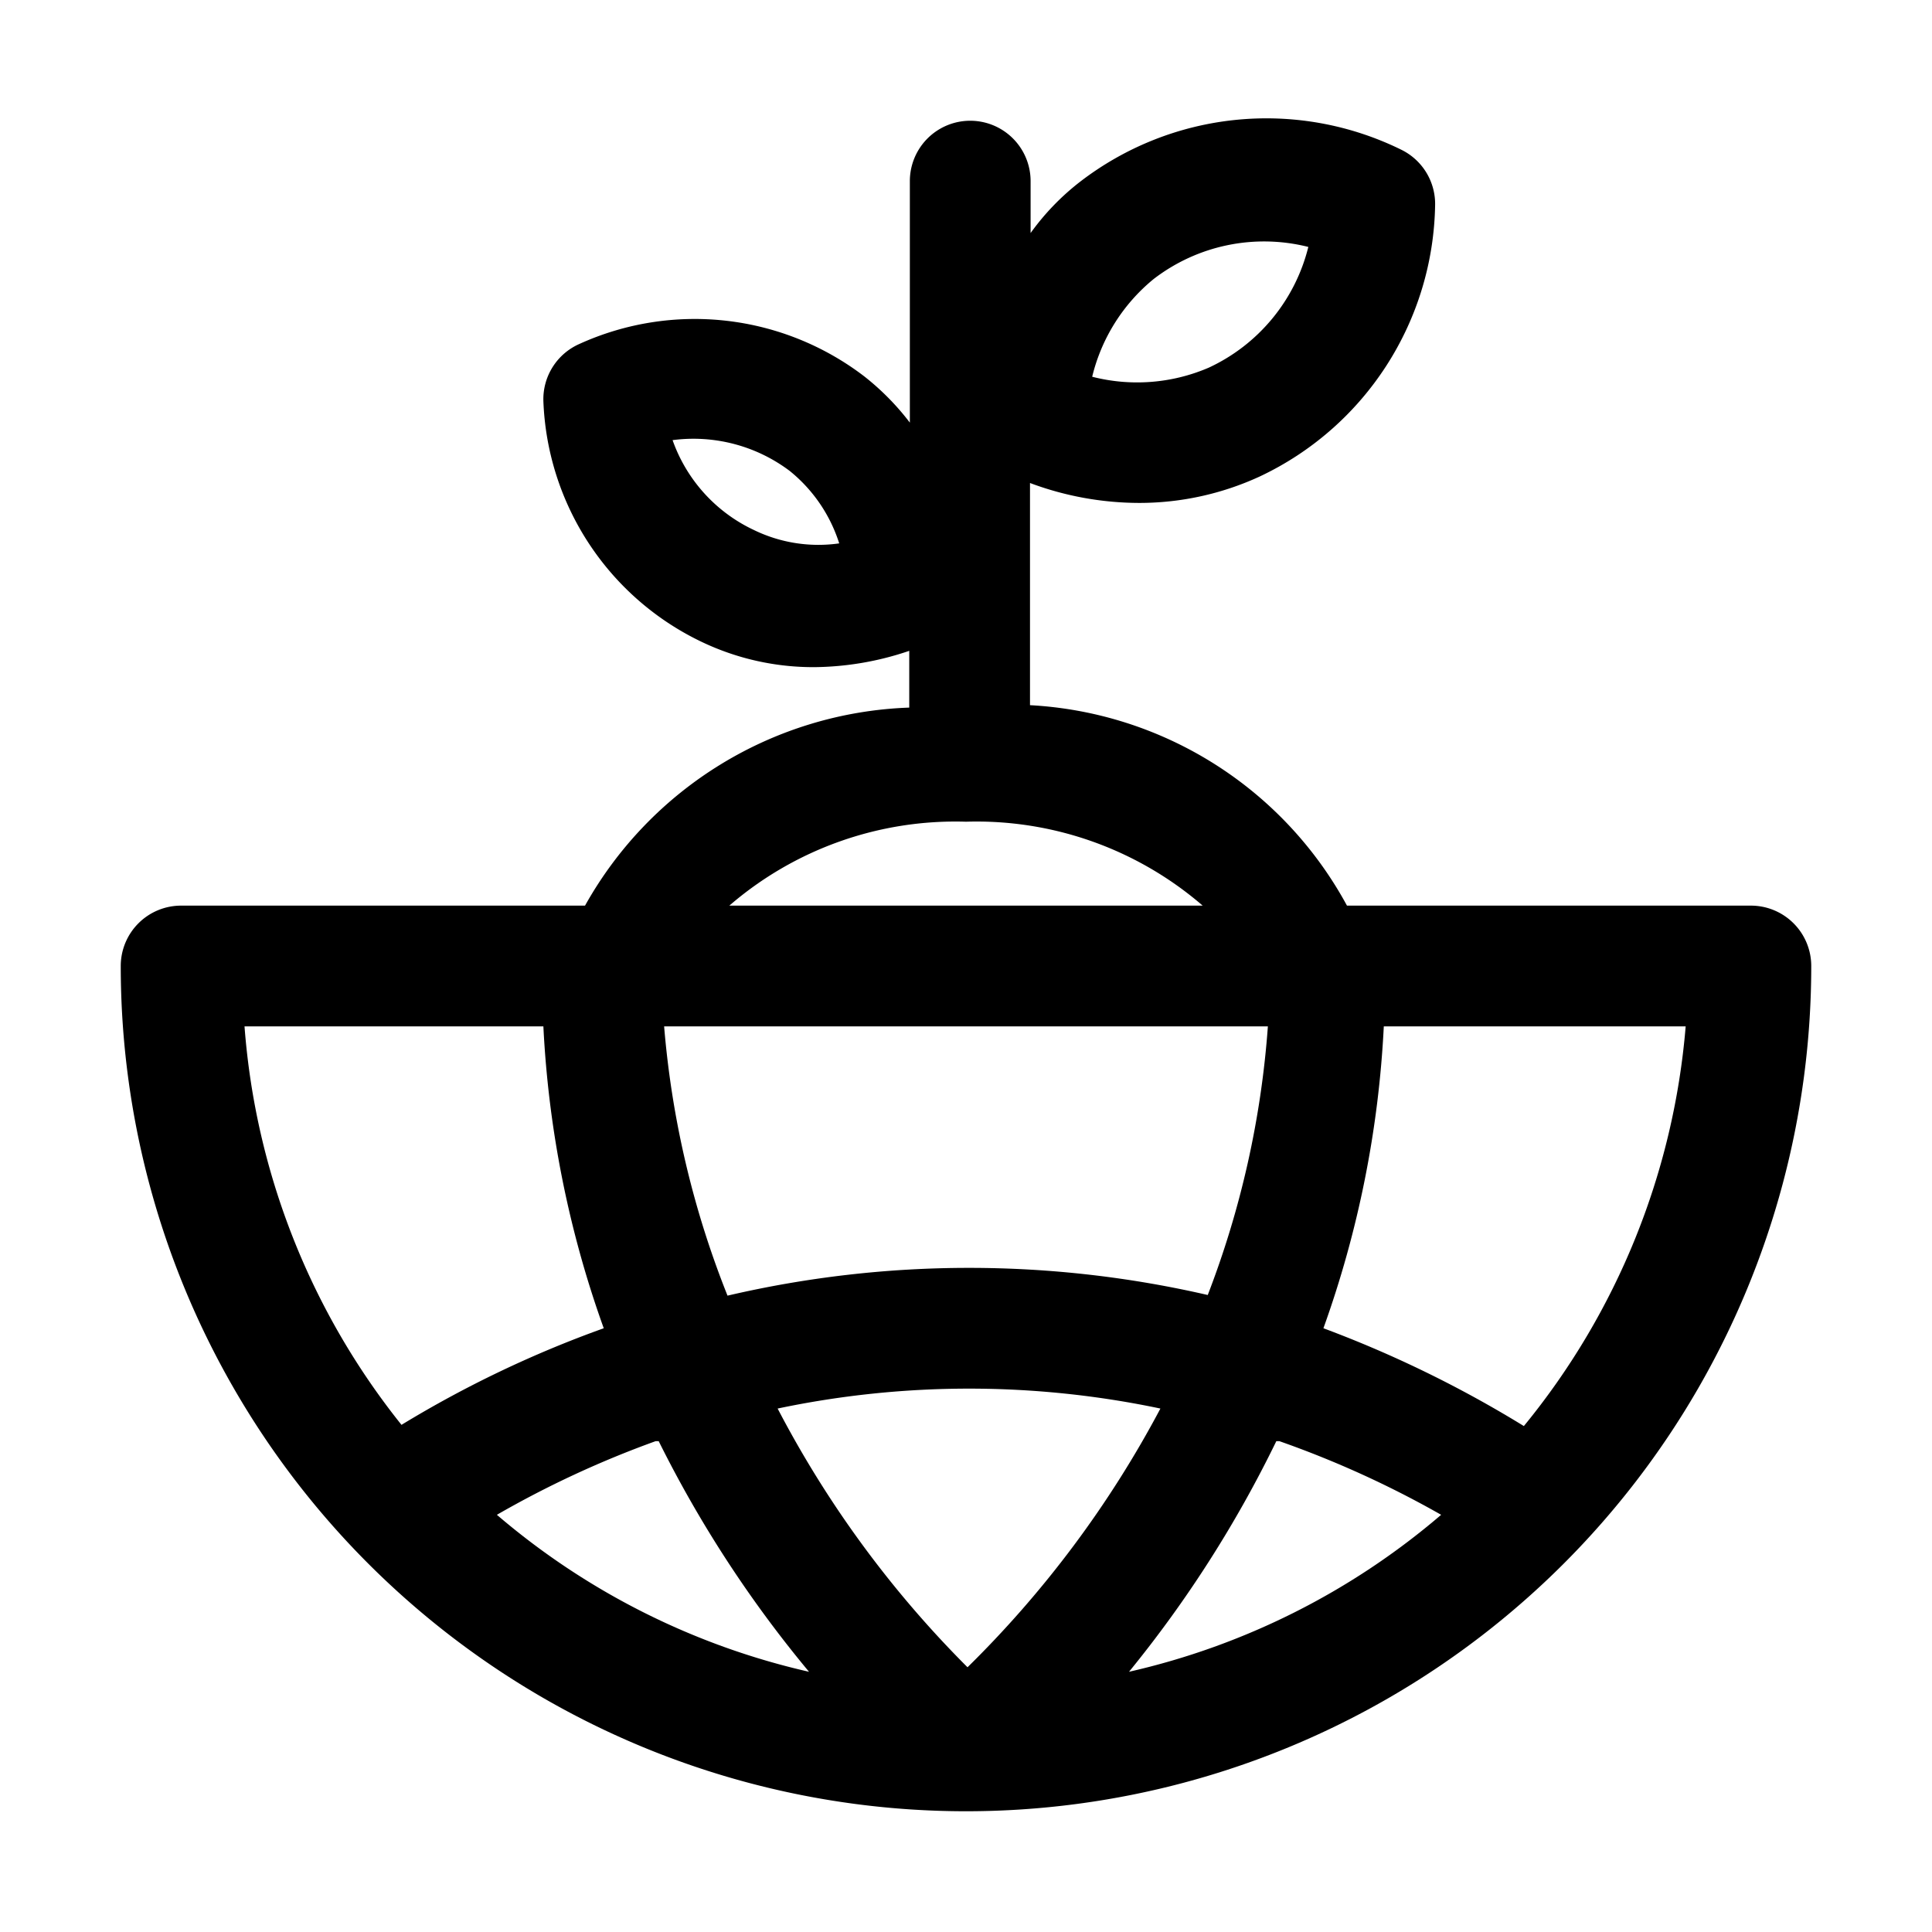 <svg xmlns="http://www.w3.org/2000/svg" viewBox="0 0 32 32"><g id="earth_plant" data-name="earth plant"><path d="M30,16a1,1,0,0,0-1-1H22.31a6.36,6.36,0,0,0-5.25-3.32V8a5.18,5.18,0,0,0,1.81.33,4.76,4.76,0,0,0,2-.44,5.06,5.06,0,0,0,2.9-4.49,1,1,0,0,0-.56-.92,5.06,5.06,0,0,0-5.32.53,4.09,4.09,0,0,0-.82.85V3a1,1,0,1,0-2,0V7a4.24,4.24,0,0,0-.76-.77,4.62,4.62,0,0,0-4.72-.53A1,1,0,0,0,9,6.64a4.61,4.61,0,0,0,2.64,4,4.29,4.29,0,0,0,1.85.41,5,5,0,0,0,1.57-.27v.94A6.41,6.41,0,0,0,9.69,15H3a1,1,0,0,0-1,1A14,14,0,0,0,16,30h0A14,14,0,0,0,30,16ZM19.11,4.62a3,3,0,0,1,2.56-.53,3,3,0,0,1-1.65,2,3,3,0,0,1-1.93.15A3,3,0,0,1,19.11,4.62ZM12.49,8.78a2.6,2.6,0,0,1-1.35-1.49,2.65,2.65,0,0,1,1.94.51A2.52,2.52,0,0,1,13.9,9,2.44,2.44,0,0,1,12.49,8.78ZM4.05,17H9a17.31,17.31,0,0,0,1,5,18.32,18.32,0,0,0-3.35,1.6A12,12,0,0,1,4.05,17Zm16,4.46a17.62,17.62,0,0,0-8,0A15.45,15.45,0,0,1,11,17H21A15.45,15.45,0,0,1,20,21.46Zm-4,6.18a17.48,17.48,0,0,1-3.17-4.31,15.39,15.39,0,0,1,6.34,0A17.48,17.48,0,0,1,16,27.64Zm-5.14-3.77a19.59,19.59,0,0,0,2.49,3.82,12.06,12.06,0,0,1-5.17-2.6A16.43,16.43,0,0,1,10.86,23.87Zm10.28,0a16.43,16.43,0,0,1,2.68,1.22,12.06,12.06,0,0,1-5.17,2.6A19.59,19.59,0,0,0,21.14,23.87ZM21.92,22a17.31,17.31,0,0,0,1-5h5a12,12,0,0,1-2.68,6.62A19,19,0,0,0,21.92,22ZM16,13.61A5.73,5.73,0,0,1,19.92,15H12.08A5.73,5.73,0,0,1,16,13.61Z"/></g></svg>